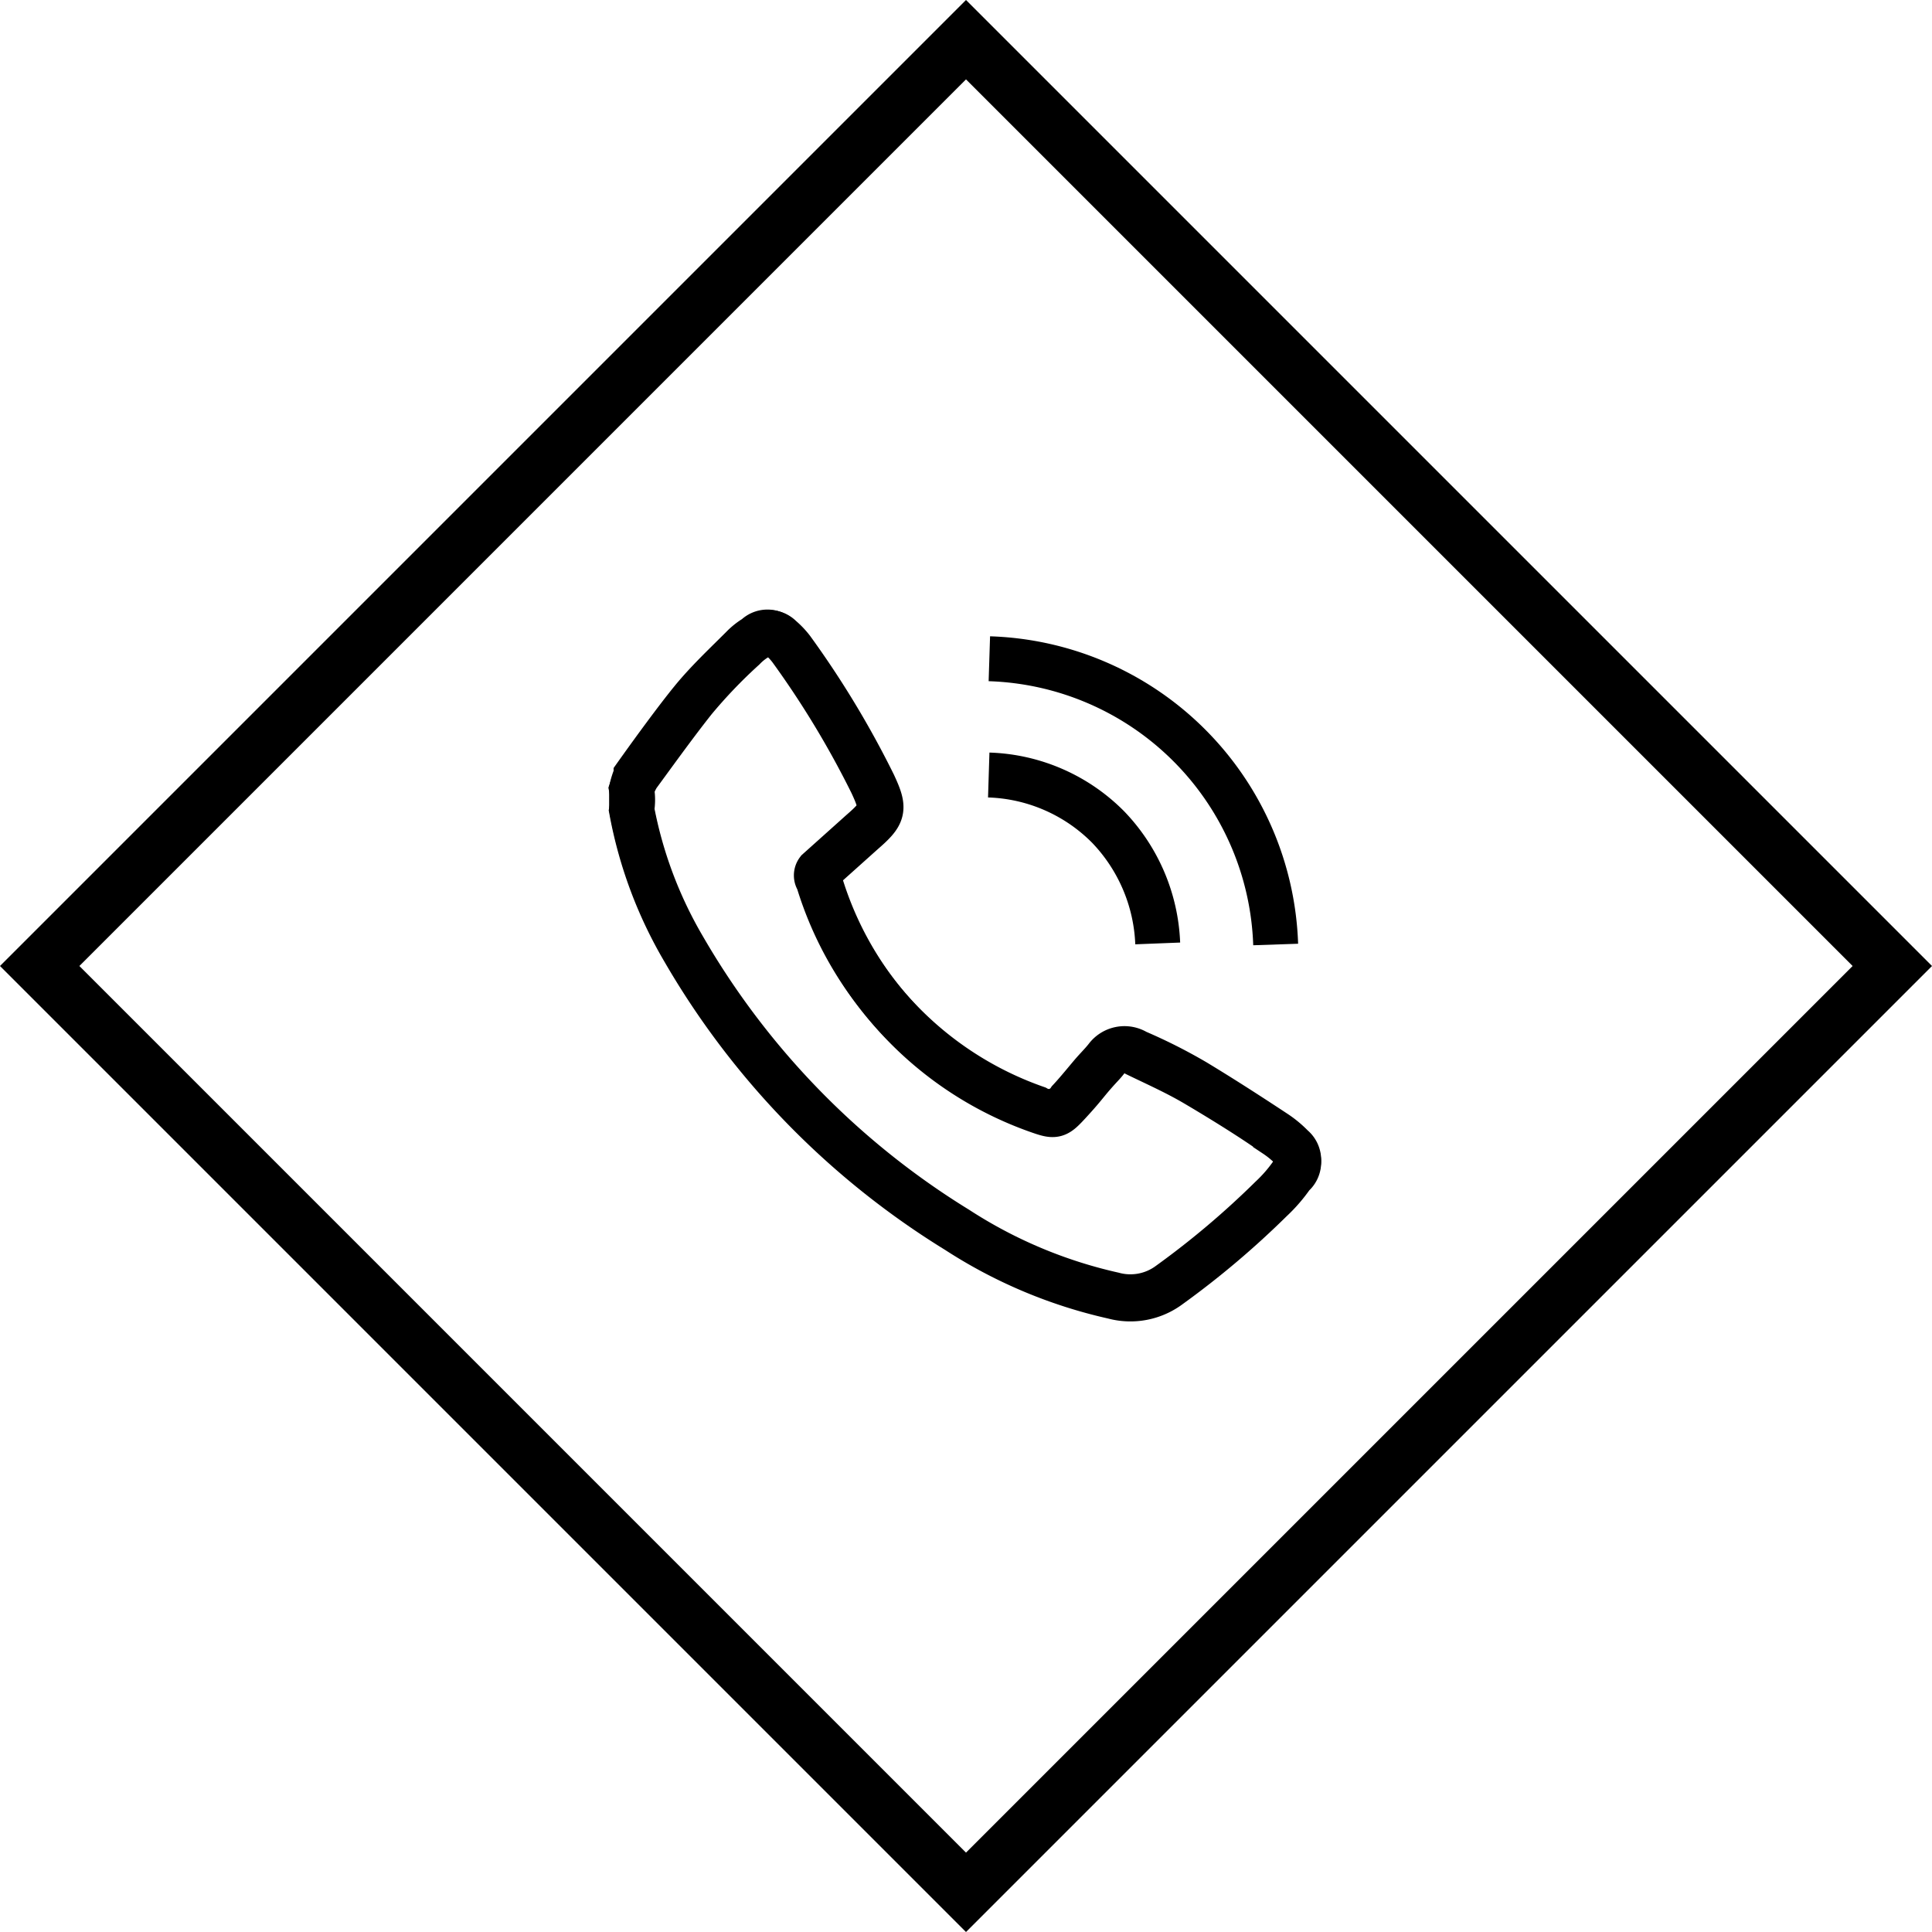 <svg xmlns="http://www.w3.org/2000/svg" viewBox="0 0 34.414 34.414"><g data-name="Ebene 2"><g data-name="Ebene 1" fill="none" stroke="currentColor"><path data-name="Rechteck 115" d="m.707 17.207 16.5-16.5 16.5 16.5-16.5 16.5z"/><path data-name="Pfad 20" d="M11.25 14.058v.34a7.65 7.65 0 0 0 .93 2.49 14.25 14.25 0 0 0 4.87 5 8.53 8.53 0 0 0 2.78 1.17 1.16 1.16 0 0 0 1-.19 15.43 15.43 0 0 0 1.81-1.53 2.67 2.67 0 0 0 .38-.44.3.3 0 0 0 0-.47 1.81 1.81 0 0 0-.3-.25c-.47-.31-.95-.62-1.43-.91a9.4 9.4 0 0 0-1.05-.53.4.4 0 0 0-.53.1c-.07.09-.15.17-.23.26s-.28.34-.43.5a.441.441 0 0 1-.59.14 6.2 6.2 0 0 1-3.89-4.06.14.14 0 0 1 0-.17l.77-.69c.38-.33.4-.41.19-.86a16.64 16.64 0 0 0-1.45-2.4 1.34 1.34 0 0 0-.2-.21.29.29 0 0 0-.42 0 1.12 1.12 0 0 0-.24.19c-.3.3-.62.6-.89.93s-.68.89-1 1.34a1.22 1.22 0 0 0-.08.25Z" stroke-width=".8"/><path data-name="Pfad 21" d="M11.25 14.057a1.22 1.22 0 0 1 .11-.24c.33-.45.66-.91 1-1.34a9.023 9.023 0 0 1 .89-.93 1.12 1.12 0 0 1 .24-.19.29.29 0 0 1 .42 0 1.34 1.34 0 0 1 .2.21 16.64 16.64 0 0 1 1.45 2.4c.21.45.19.53-.19.86l-.77.69a.14.14 0 0 0 0 .17 6.2 6.2 0 0 0 3.86 4.09c.34.12.35.12.59-.14s.29-.34.43-.5.16-.17.23-.26a.4.4 0 0 1 .53-.1c.35.17.71.33 1.05.53s1 .6 1.43.91a1.81 1.81 0 0 1 .3.25.3.3 0 0 1 0 .47 2.67 2.67 0 0 1-.38.44 15.431 15.431 0 0 1-1.81 1.53 1.16 1.16 0 0 1-1 .19 8.53 8.53 0 0 1-2.78-1.17 14.25 14.25 0 0 1-4.87-5 7.65 7.65 0 0 1-.93-2.49.972.972 0 0 0 0-.38Z" stroke-width=".8"/><path data-name="Pfad 22" d="M22.723 16.824a5.27 5.27 0 0 0-5.1-5.09" stroke-width=".8"/><path data-name="Pfad 23" d="M20.622 16.805a3.17 3.17 0 0 0-.88-2.07 3.13 3.13 0 0 0-2.13-.93" stroke-width=".8"/></g></g></svg>
